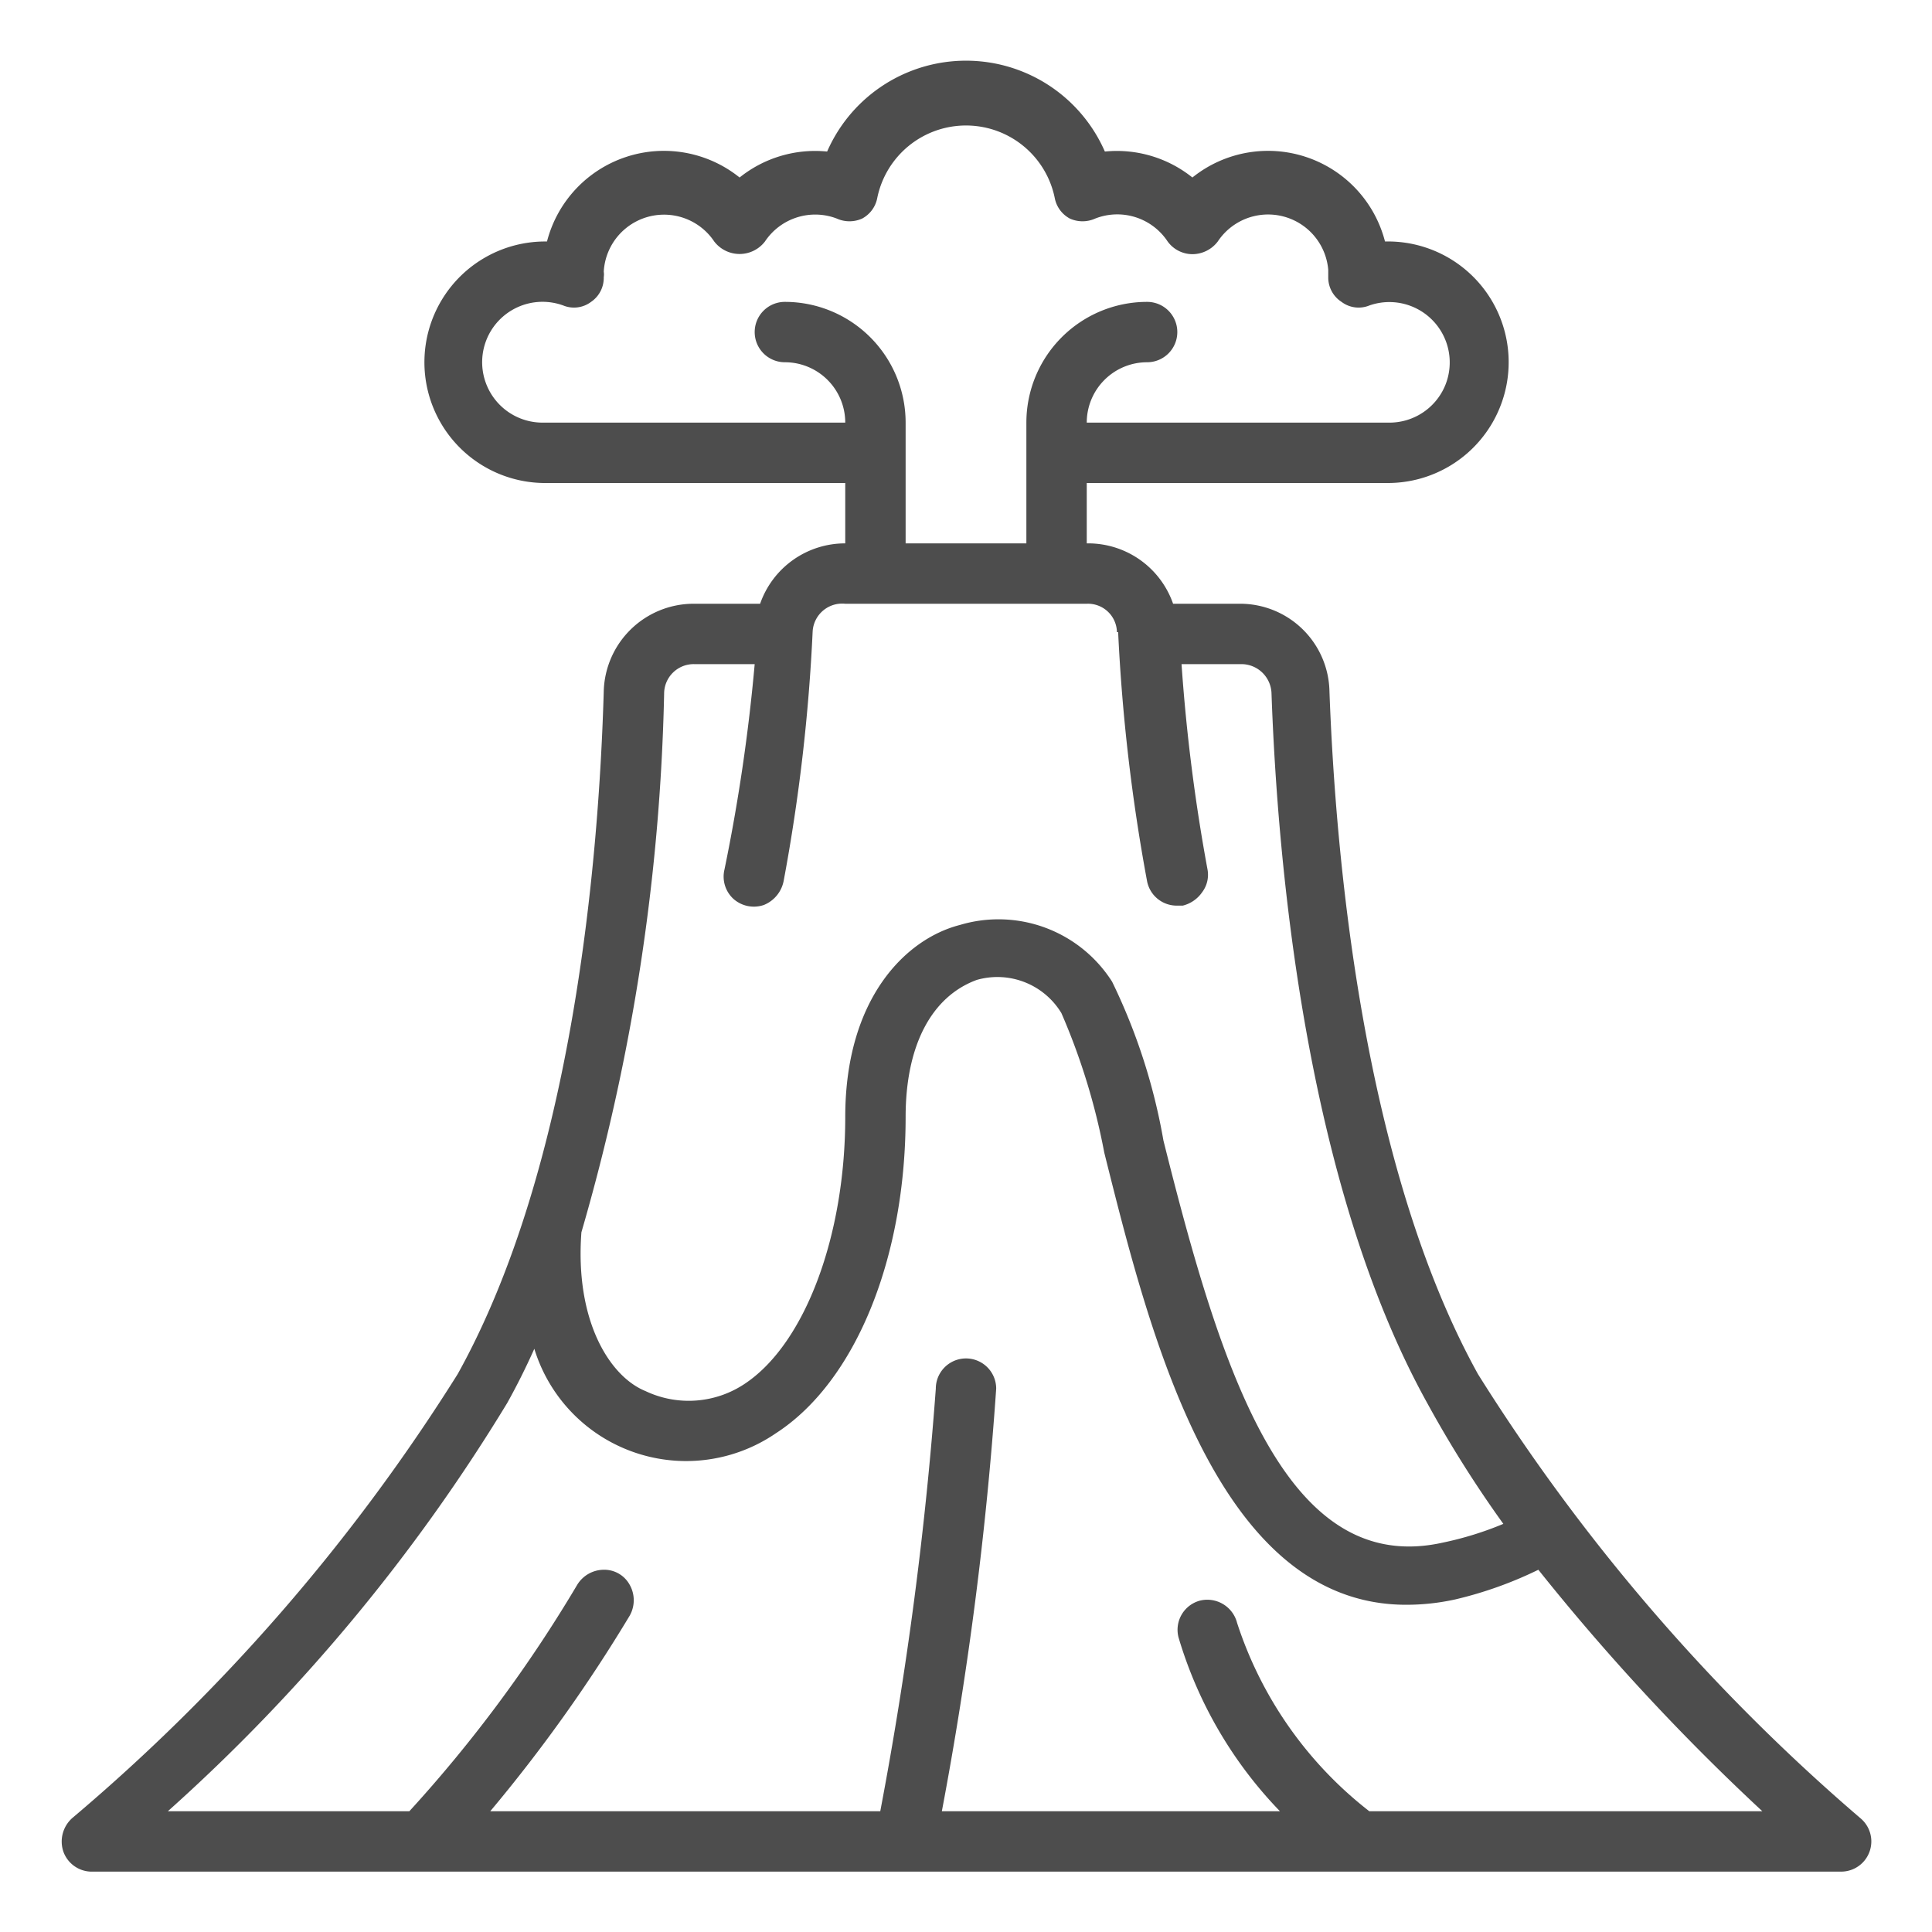 <svg id="efb76034-4277-48fc-be77-50f9fd2d88fd" data-name="Livello 1" xmlns="http://www.w3.org/2000/svg" viewBox="0 0 32 32"><g id="af858509-ae7c-4a85-857b-3d00434ad9d2" data-name="Page-1"><g id="b37aebbe-2c81-4390-8b5c-b13344ea4e9c" data-name="016---Volcano"><g id="a5b87619-e337-40e5-856d-4d00c288b598" data-name="Shape"><path d="M14,9a1.49,1.49,0,0,0-1.41,1H11.48A1.49,1.49,0,0,0,10,11.45c-.08,2.75-.5,7.86-2.42,11.31a31.56,31.56,0,0,1-6.38,7.35.52.52,0,0,0-.15.56A.5.5,0,0,0,1.5,31h29a.5.5,0,0,0,.32-.88,32.22,32.22,0,0,1-6.34-7.36c-1.91-3.45-2.36-8.57-2.46-11.31A1.48,1.48,0,0,0,20.53,10h-1.1A1.49,1.49,0,0,0,18,9h0V8h5a2,2,0,0,0,1.72-1,2,2,0,0,0-1.78-3,2,2,0,0,0-3.19-1.06,2,2,0,0,0-1.45-.43,2.51,2.51,0,0,0-4.6,0,2,2,0,0,0-1.45.43A2,2,0,0,0,9.06,4,2,2,0,1,0,9,8h5V9ZM29.19,30H22.68a6.49,6.49,0,0,1-2.19-3.12.51.51,0,0,0-.61-.37.5.5,0,0,0-.36.61A7,7,0,0,0,21.2,30H15.6a59.71,59.71,0,0,0,.9-7,.5.5,0,0,0-1,0,61.89,61.89,0,0,1-.92,7H8.12a25.4,25.4,0,0,0,2.31-3.24.52.52,0,0,0,0-.51A.48.48,0,0,0,10,26a.52.52,0,0,0-.44.25A22.75,22.75,0,0,1,6.78,30h-4a29.86,29.86,0,0,0,5.62-6.76q.24-.43.45-.9a2.63,2.63,0,0,0,4,1.4C14.18,22.88,15,20.82,15,18.5c0-1.2.44-2,1.18-2.27a1.24,1.24,0,0,1,1.4.55,10.84,10.84,0,0,1,.71,2.31c.75,3,1.86,7.49,5,7.49a3.75,3.75,0,0,0,.82-.09A6.52,6.52,0,0,0,25.48,26a36.8,36.8,0,0,0,3.71,4ZM18.52,10.47A30.4,30.4,0,0,0,19,14.6a.5.5,0,0,0,.49.4h.1a.55.55,0,0,0,.32-.22A.48.48,0,0,0,20,14.4a30.09,30.09,0,0,1-.43-3.4h1a.5.5,0,0,1,.49.48c.1,2.84.57,8.14,2.58,11.76a19.2,19.2,0,0,0,1.26,2,5.48,5.48,0,0,1-1,.31c-2.6.58-3.67-2.82-4.63-6.66a9.86,9.86,0,0,0-.85-2.63,2.23,2.23,0,0,0-2.52-.94C15,15.55,14,16.54,14,18.5s-.66,3.74-1.65,4.41a1.67,1.67,0,0,1-1.66.13c-.59-.24-1.17-1.16-1.06-2.63A34.53,34.53,0,0,0,11,11.49a.49.49,0,0,1,.5-.49h1A30.09,30.09,0,0,1,12,14.4a.5.5,0,0,0,.15.49.51.51,0,0,0,.5.1.54.54,0,0,0,.33-.4,30,30,0,0,0,.48-4.13A.49.49,0,0,1,14,10h4a.48.48,0,0,1,.5.47ZM15,7a2,2,0,0,0-2-2,.5.5,0,0,0-.5.5A.5.5,0,0,0,13,6a1,1,0,0,1,1,1H9a1,1,0,0,1-.93-.6A1,1,0,0,1,9.33,5.06.47.47,0,0,0,9.79,5,.48.48,0,0,0,10,4.59a.28.28,0,0,0,0-.09A1,1,0,0,1,11.83,4a.53.53,0,0,0,.84,0,1,1,0,0,1,1.19-.38.51.51,0,0,0,.42,0,.49.49,0,0,0,.25-.34,1.5,1.5,0,0,1,2.94,0,.49.49,0,0,0,.25.34.51.51,0,0,0,.42,0,1,1,0,0,1,1.2.38.51.51,0,0,0,.41.21A.53.53,0,0,0,20.17,4,1,1,0,0,1,22,4.47s0,.1,0,.12a.48.48,0,0,0,.22.41.47.47,0,0,0,.46.06A1,1,0,0,1,23.93,6.4,1,1,0,0,1,23,7H18a1,1,0,0,1,1-1,.5.5,0,0,0,.5-.5A.5.5,0,0,0,19,5a2,2,0,0,0-2,2V9H15Z" style="fill:#4d4d4d"/></g></g></g></svg>